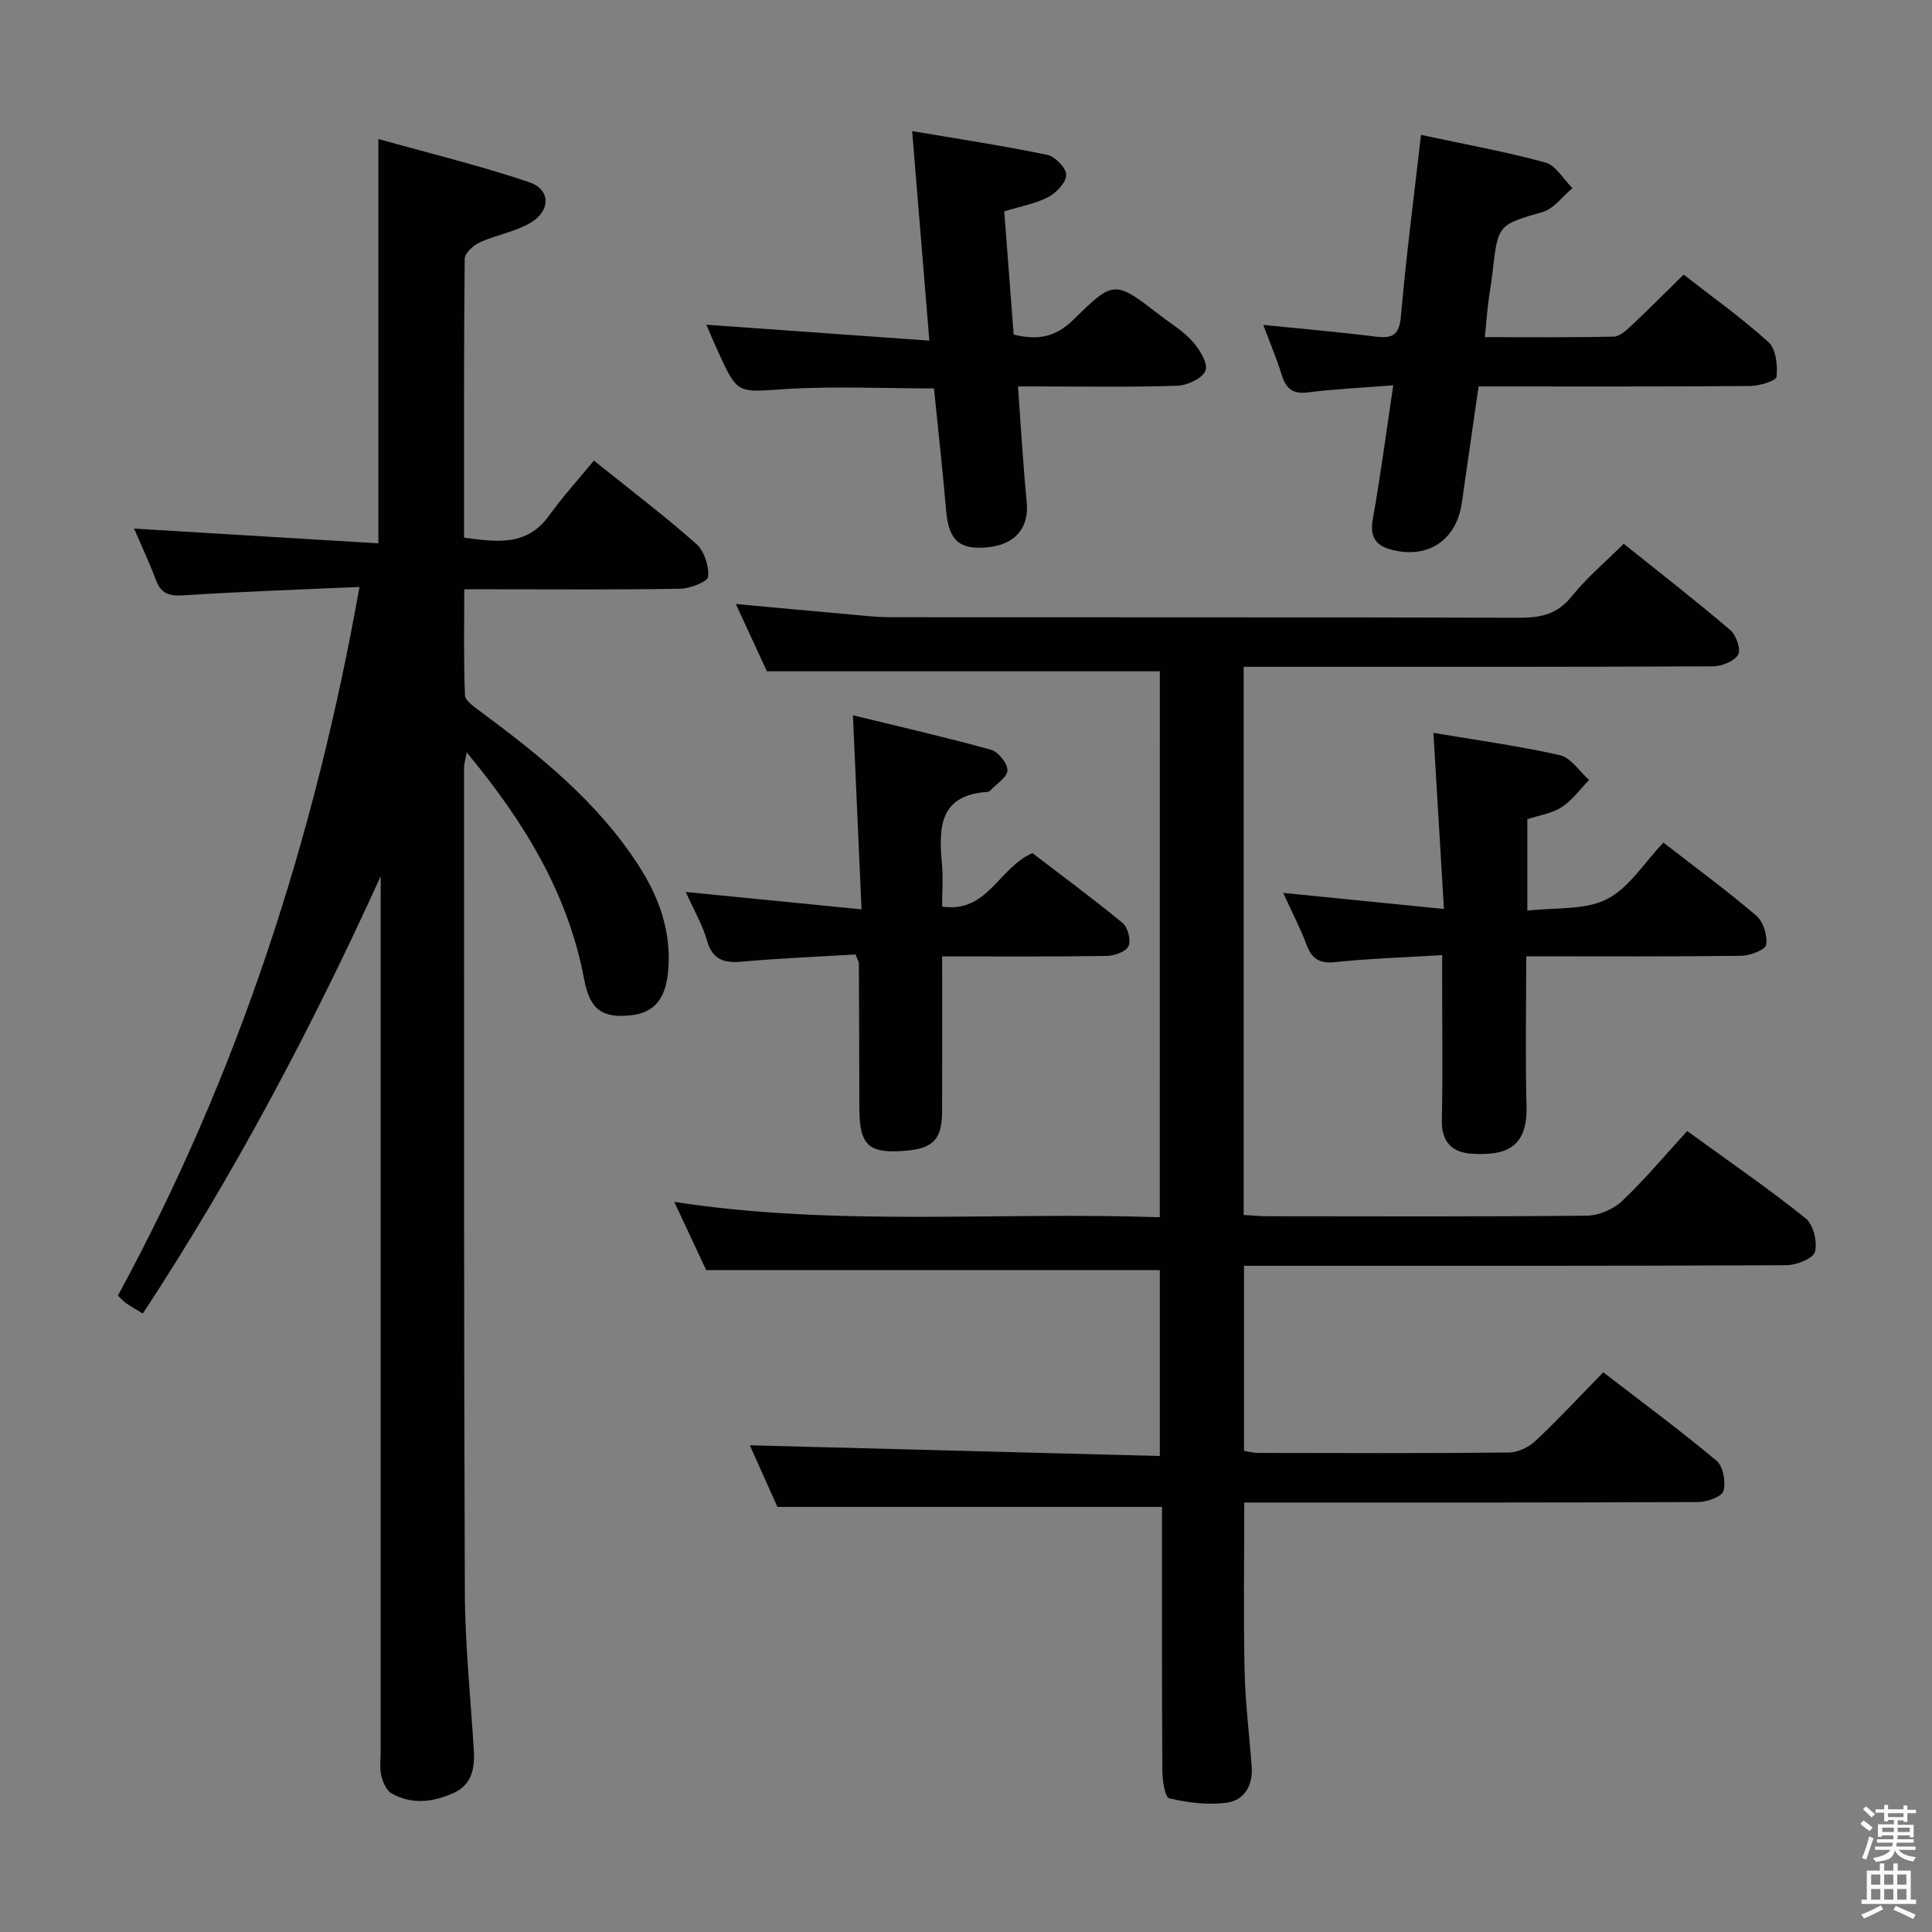 <svg enable-background="new 0 0 400 400" viewBox="0 0 400 400" xmlns="http://www.w3.org/2000/svg"><rect x="0" y="0" width="400" height="400" fill="#808080" stroke="none"/><path d="m385.2 377.6.6-.7c.6.4 1.3.9 1.9 1.5l-.6.7c-.8-.5-1.4-1-1.9-1.5zm.3 7.1c.6-1.4 1.1-2.9 1.5-4.5.3.1.6.3.9.4-.5 1.4-1 2.9-1.5 4.4zm.2-10.1.6-.6c.7.5 1.3 1.1 1.9 1.6l-.7.7c-.6-.6-1.2-1.2-1.8-1.7zm8.4-.8h.8v.9h1.8v.7h-1.8v1.8h-.8v-.3h-1.2v.9h3.3v2.6h-.8v-.4h-2.5c0 .3 0 .6-.1.8h3.4v.7h-3.5c0 .3-.1.6-.1.8h4v.7h-3.5c.7.9 1.9 1.3 3.6 1.5-.2.2-.4.5-.6.9-1.9-.3-3.2-1.1-3.8-2.3-.5 2.1-1.8 2-3.9 2.4-.2-.3-.4-.5-.6-.8 1.9-.4 3.1-.9 3.6-1.7h-3.2v-.7h3.5c.1-.2.1-.5.2-.8h-3.3v-.7h3.4c0-.2 0-.5 0-.8h-2.4v.3h-.8v-2.6h3.3v-.9h-1.2v.3h-.8v-1.8h-1.8v-.7h1.8v-.9h.8v.9h3.2zm-4.4 5.5h2.4c0-.3 0-.6 0-.9h-2.4zm1.2-3.1h3.2v-.8h-3.2zm4.4 2.2h-2.4v.9h2.5v-.9z" fill="#fafafb"/><path d="m389.2 385.8h.9v1.5h1.9v-1.5h.9v1.5h2.7v6h1.1v.9h-11.3v-.9h1.1v-6h2.7zm.2 8.7.5.8c-1.2.6-2.5 1.3-4 1.9-.2-.3-.3-.6-.6-.8 1.6-.6 3-1.3 4.1-1.9zm-2-4.3h1.9v-2.1h-1.9zm0 3.1h1.9v-2.2h-1.9zm2.7-3.1h1.9v-2.1h-1.9zm0 3.1h1.9v-2.2h-1.9zm2.4 1.3c1.4.6 2.7 1.2 4.1 1.8l-.5.9c-1.5-.7-2.8-1.4-4.1-1.9zm2.2-6.5h-1.9v2.1h1.9zm-1.9 5.2h1.9v-2.2h-1.9z" fill="#fafafb"/><g fill="#010100"><path d="m240.13 138.98c-26.96 0-53.7 0-81.35 0-1.71-3.71-3.91-8.46-6.44-13.93 8.07.74 15.41 1.43 22.75 2.08 3.14.28 6.3.66 9.45.66 43.33.04 86.66-.03 130 .11 4.44.01 7.88-.71 10.84-4.4 3.09-3.85 6.94-7.08 10.79-10.92 7.41 5.94 14.88 11.74 22.07 17.87 1.22 1.04 2.26 4.03 1.63 5.08-.82 1.38-3.37 2.42-5.18 2.43-30.33.14-60.66.1-91 .1-1.96 0-3.92 0-6.2 0v113.49c1.84.1 3.46.25 5.08.26 22 .02 44 .11 66-.12 2.47-.03 5.47-1.33 7.28-3.04 4.7-4.46 8.88-9.47 13.46-14.48 8.86 6.43 16.9 11.96 24.5 18.05 1.61 1.29 2.5 4.87 1.97 6.94-.36 1.38-3.82 2.78-5.89 2.79-35.33.17-70.66.12-106 .12-1.98 0-3.96 0-6.33 0v38.31c.94.15 1.88.42 2.82.43 17.33.03 34.67.1 52-.08 1.88-.02 4.14-1.1 5.54-2.42 4.71-4.42 9.12-9.18 14.02-14.19 8.07 6.22 15.95 12.03 23.44 18.3 1.38 1.15 1.97 4.39 1.45 6.26-.33 1.19-3.37 2.29-5.2 2.3-29.33.14-58.66.1-88 .1-1.96 0-3.91 0-6.02 0 0 11.95-.18 23.39.07 34.82.14 6.64.98 13.26 1.47 19.89.28 3.87-1.54 6.96-5.18 7.44-3.89.52-8.05 0-11.89-.91-.91-.21-1.42-3.8-1.43-5.84-.11-16.5-.06-33-.07-49.5 0-1.79 0-3.58 0-4.99-26.66 0-52.72 0-79.62 0-1.67-3.72-3.82-8.51-5.72-12.76 28.15.74 56.28 1.47 84.89 2.22 0-13.6 0-26.29 0-38.49-31.16 0-62.08 0-93.92 0-1.74-3.72-3.97-8.48-6.61-14.12 33.73 5.18 66.93 2 100.52 3.18.01-38.16.01-75.85.01-113.04z"/><path d="m78.83 181.39c-14.36 31.56-30.34 61.76-49.26 90.57-1.18-.72-2.32-1.37-3.41-2.11-.54-.36-.97-.88-1.75-1.61 24.87-45.74 40.73-94.55 50.02-146.72-12.63.57-24.57.96-36.49 1.74-2.98.19-4.63-.4-5.68-3.22-1.32-3.54-2.94-6.97-4.5-10.6 17 1.03 33.64 2.03 50.58 3.05 0-28.15 0-55.2 0-83.71 10.51 2.95 21.03 5.5 31.25 8.95 4.4 1.49 4.46 5.88.3 8.36-3.2 1.91-7.14 2.53-10.58 4.1-1.32.6-3.09 2.23-3.1 3.4-.19 19.15-.14 38.29-.14 57.73 6.71.87 12.97 1.88 17.61-4.57 2.81-3.91 6.09-7.5 9.28-11.39 8.16 6.55 14.91 11.66 21.21 17.27 1.64 1.46 2.63 4.56 2.44 6.78-.09 1.02-3.72 2.45-5.77 2.48-12.66.23-25.33.12-37.99.12-1.99 0-3.99 0-6.73 0 0 7.43-.15 14.68.15 21.92.05 1.19 1.98 2.47 3.26 3.42 12.35 9.15 24.25 18.75 32.71 31.88 4.25 6.6 6.77 13.65 6.11 21.64-.48 5.86-2.84 8.81-7.71 9.33-5.81.62-8.49-1.01-9.69-7.41-3.37-17.91-12.48-32.73-24.32-47.01-.27 1.5-.56 2.38-.56 3.26.01 56.82-.05 113.65.17 170.47.04 10.96 1.19 21.91 1.86 32.86.23 3.73-.42 7.13-4.16 8.83-4.22 1.93-8.68 2.49-12.89.09-1.07-.61-1.79-2.33-2.1-3.67-.37-1.58-.14-3.31-.14-4.98 0-58.66 0-117.31 0-175.97.02-1.77.02-3.52.02-5.28z"/><path d="m288.46 79.77c-6.53.52-12.13.77-17.67 1.47-3.14.39-4.54-.77-5.42-3.61-1.05-3.41-2.46-6.71-3.82-10.36 8.17.83 15.72 1.47 23.24 2.42 3.52.44 4.92-.3 5.26-4.25 1.06-12.22 2.65-24.4 4.15-37.51 8.77 1.88 17.35 3.43 25.73 5.71 2.2.6 3.77 3.48 5.63 5.31-2.04 1.69-3.82 4.24-6.15 4.93-9.22 2.7-9.27 2.48-10.41 12.63-.24 2.14-.64 4.27-.9 6.41-.25 2.1-.41 4.21-.67 6.88 9.11 0 17.89.09 26.67-.1 1.24-.03 2.59-1.29 3.63-2.26 3.52-3.3 6.91-6.72 10.85-10.58 5.78 4.51 11.97 8.91 17.56 13.97 1.56 1.41 1.92 4.8 1.68 7.16-.09.86-3.56 1.92-5.5 1.93-18.48.15-36.95.09-56.2.09-1.01 7-2.01 13.96-3.01 20.92-.19 1.31-.34 2.63-.58 3.93-1.35 7.27-7.24 10.89-14.51 8.93-3.24-.88-4.44-2.68-3.8-6.28 1.6-8.94 2.77-17.94 4.24-27.74z"/><path d="m344.39 174.45c6.75 5.24 13.18 9.95 19.22 15.12 1.45 1.24 2.35 4.12 2.06 6.03-.16 1.04-3.34 2.27-5.17 2.29-14.62.19-29.25.1-44.51.1 0 10.58-.21 20.85.06 31.1.24 8.9-4.77 10.19-11.4 9.77-3.93-.25-6.23-2.4-6.13-6.88.2-9.32.06-18.65.06-27.97 0-1.8 0-3.61 0-6.26-7.74.47-14.99.69-22.18 1.45-3.29.34-4.81-.73-5.91-3.64-1.28-3.39-2.96-6.63-4.82-10.7 11.1 1.11 21.54 2.15 33.28 3.33-.74-12.37-1.44-24.13-2.18-36.46 8.68 1.47 17.52 2.67 26.19 4.62 2.29.52 4.05 3.36 6.05 5.14-1.87 1.91-3.49 4.2-5.68 5.62-2 1.3-4.6 1.67-7.11 2.5v18.93c5.75-.69 11.82-.05 16.41-2.35 4.63-2.31 7.77-7.56 11.76-11.74z"/><path d="m188.85 27.14c9.83 1.67 18.95 3.05 27.97 4.92 1.63.34 3.94 2.73 3.93 4.16-.02 1.58-2.04 3.69-3.72 4.58-2.58 1.36-5.61 1.88-9.11 2.96.64 8.35 1.29 16.9 1.95 25.51 5.04 1.27 8.78.48 12.45-3.15 8.33-8.24 8.52-8.05 17.97-.75 2.24 1.73 4.76 3.22 6.59 5.3 1.46 1.66 3.25 4.47 2.71 6.02-.55 1.59-3.72 3.1-5.79 3.17-9.81.33-19.64.15-29.47.15-.98 0-1.96 0-3.57 0 .6 8.17 1.04 16.06 1.81 23.92.52 5.32-2.33 8.84-8.17 9.39-5.82.55-7.98-1.5-8.51-7.57-.73-8.41-1.66-16.8-2.52-25.33-10.53 0-20.83-.51-31.05.15-9.61.62-9.58 1.16-13.66-7.78-.81-1.76-1.55-3.56-2.42-5.56 15.48 1.1 30.45 2.17 46.17 3.29-1.23-14.96-2.35-28.61-3.56-43.38z"/><path d="m177.12 197.61c-7.8.47-15.59.78-23.36 1.48-3.76.34-6.23-.26-7.39-4.38-.88-3.14-2.6-6.05-4.39-10.04 12.3 1.22 23.83 2.36 36.39 3.6-.6-13.57-1.17-26.26-1.78-40.18 9.55 2.33 19.13 4.52 28.59 7.14 1.51.42 3.46 2.85 3.4 4.28-.07 1.47-2.34 2.84-3.66 4.25-.1.11-.3.19-.45.2-10.03.61-10.14 7.43-9.45 14.9.26 2.78.04 5.61.04 8.84 9.4 1.41 11.64-8 18.69-11.07 5.92 4.53 12.44 9.33 18.68 14.47 1.09.89 1.77 3.61 1.21 4.8-.55 1.16-2.93 2-4.53 2.02-11.13.17-22.26.09-34.05.09 0 10.93.03 21.52-.01 32.11-.02 5.78-1.84 7.66-7.67 8.14-7.56.62-9.44-1.14-9.46-8.83-.02-9.99-.05-19.98-.1-29.97.01-.3-.2-.59-.7-1.85z"/></g></svg>